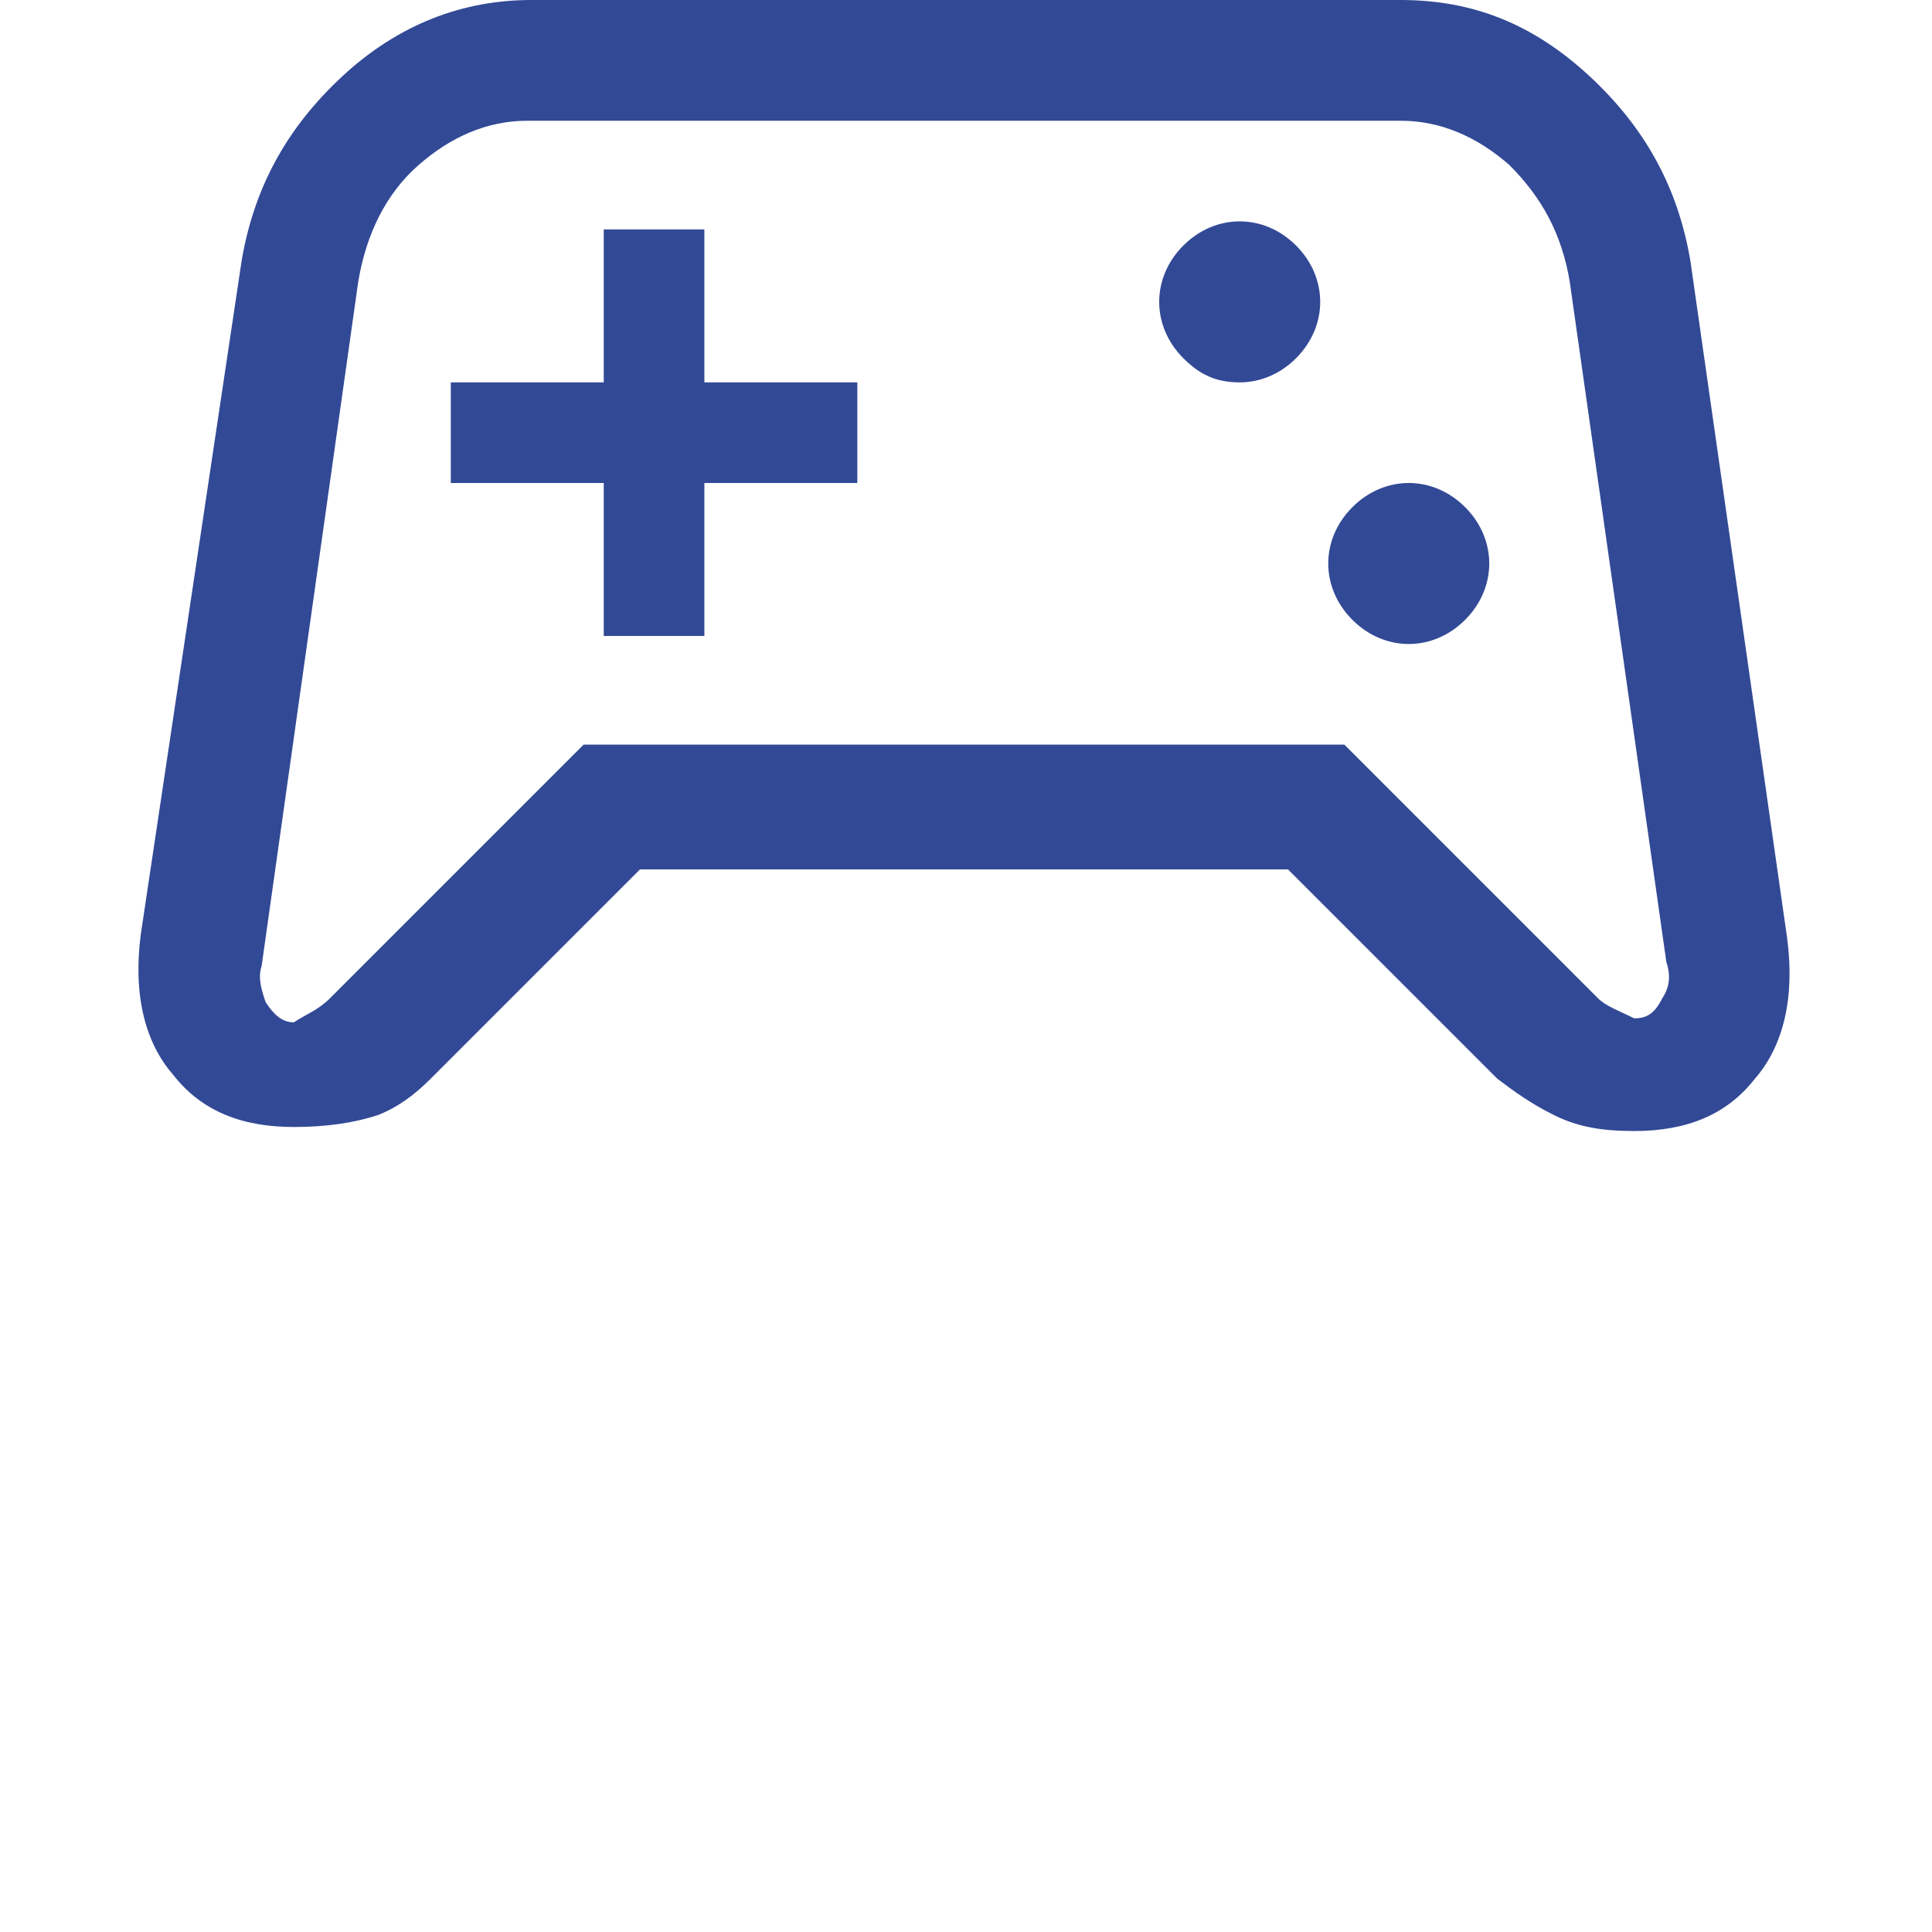 <?xml version="1.0" encoding="utf-8"?>
<!-- Generator: Adobe Illustrator 26.3.1, SVG Export Plug-In . SVG Version: 6.00 Build 0)  -->
<svg version="1.1" id="레이어_1" xmlns="http://www.w3.org/2000/svg" xmlns:xlink="http://www.w3.org/1999/xlink" x="0px"
	 y="0px" viewBox="0 0 48 48" style="enable-background:new 0 0 48 48;" xml:space="preserve">
<style type="text/css">
	.st0{fill:#324996;}
</style>
<path class="st0" d="M7.3,28c-1.3,0-2.3-0.4-3-1.3c-0.7-0.8-1-2-0.8-3.5L6,6.5c0.3-1.8,1.1-3.3,2.5-4.6s3-1.9,4.7-1.9h21.6
	c1.8,0,3.3,0.6,4.7,1.9s2.2,2.8,2.5,4.6l2.4,16.8c0.2,1.5-0.1,2.7-0.8,3.5c-0.7,0.9-1.7,1.3-3,1.3c-0.8,0-1.4-0.1-2-0.4
	s-1-0.6-1.4-0.9L32,21.6H15.9l-5.2,5.2c-0.4,0.4-0.8,0.7-1.3,0.9C8.8,27.9,8.1,28,7.3,28z M8.2,24.8l6.3-6.3h18.9l6.3,6.3
	c0.2,0.2,0.5,0.3,0.9,0.5c0.3,0,0.5-0.1,0.7-0.5c0.2-0.3,0.2-0.6,0.1-0.9L39,7c-0.2-1.2-0.7-2.1-1.5-2.9C36.7,3.4,35.8,3,34.8,3
	H13.1c-1,0-1.9,0.4-2.7,1.1C9.6,4.8,9.1,5.8,8.9,7L6.5,24c-0.1,0.3,0,0.6,0.1,0.9c0.2,0.3,0.4,0.5,0.7,0.5
	C7.6,25.2,7.9,25.1,8.2,24.8z M35,16c0.5,0,1-0.2,1.4-0.6C36.8,15,37,14.5,37,14s-0.2-1-0.6-1.4C36,12.2,35.5,12,35,12
	s-1,0.2-1.4,0.6C33.2,13,33,13.5,33,14s0.2,1,0.6,1.4C34,15.8,34.5,16,35,16z M30.8,9.5c0.5,0,1-0.2,1.4-0.6s0.6-0.9,0.6-1.4
	s-0.2-1-0.6-1.4c-0.4-0.4-0.9-0.6-1.4-0.6s-1,0.2-1.4,0.6C29,6.5,28.8,7,28.8,7.5s0.2,1,0.6,1.4C29.8,9.3,30.2,9.5,30.8,9.5z
	 M15,15.8h2.5V12h3.8V9.5h-3.8V5.7H15v3.8h-3.8V12H15V15.8z M24,14.1L24,14.1L24,14.1L24,14.1L24,14.1L24,14.1L24,14.1L24,14.1
	L24,14.1L24,14.1L24,14.1L24,14.1L24,14.1z"/>
</svg>
